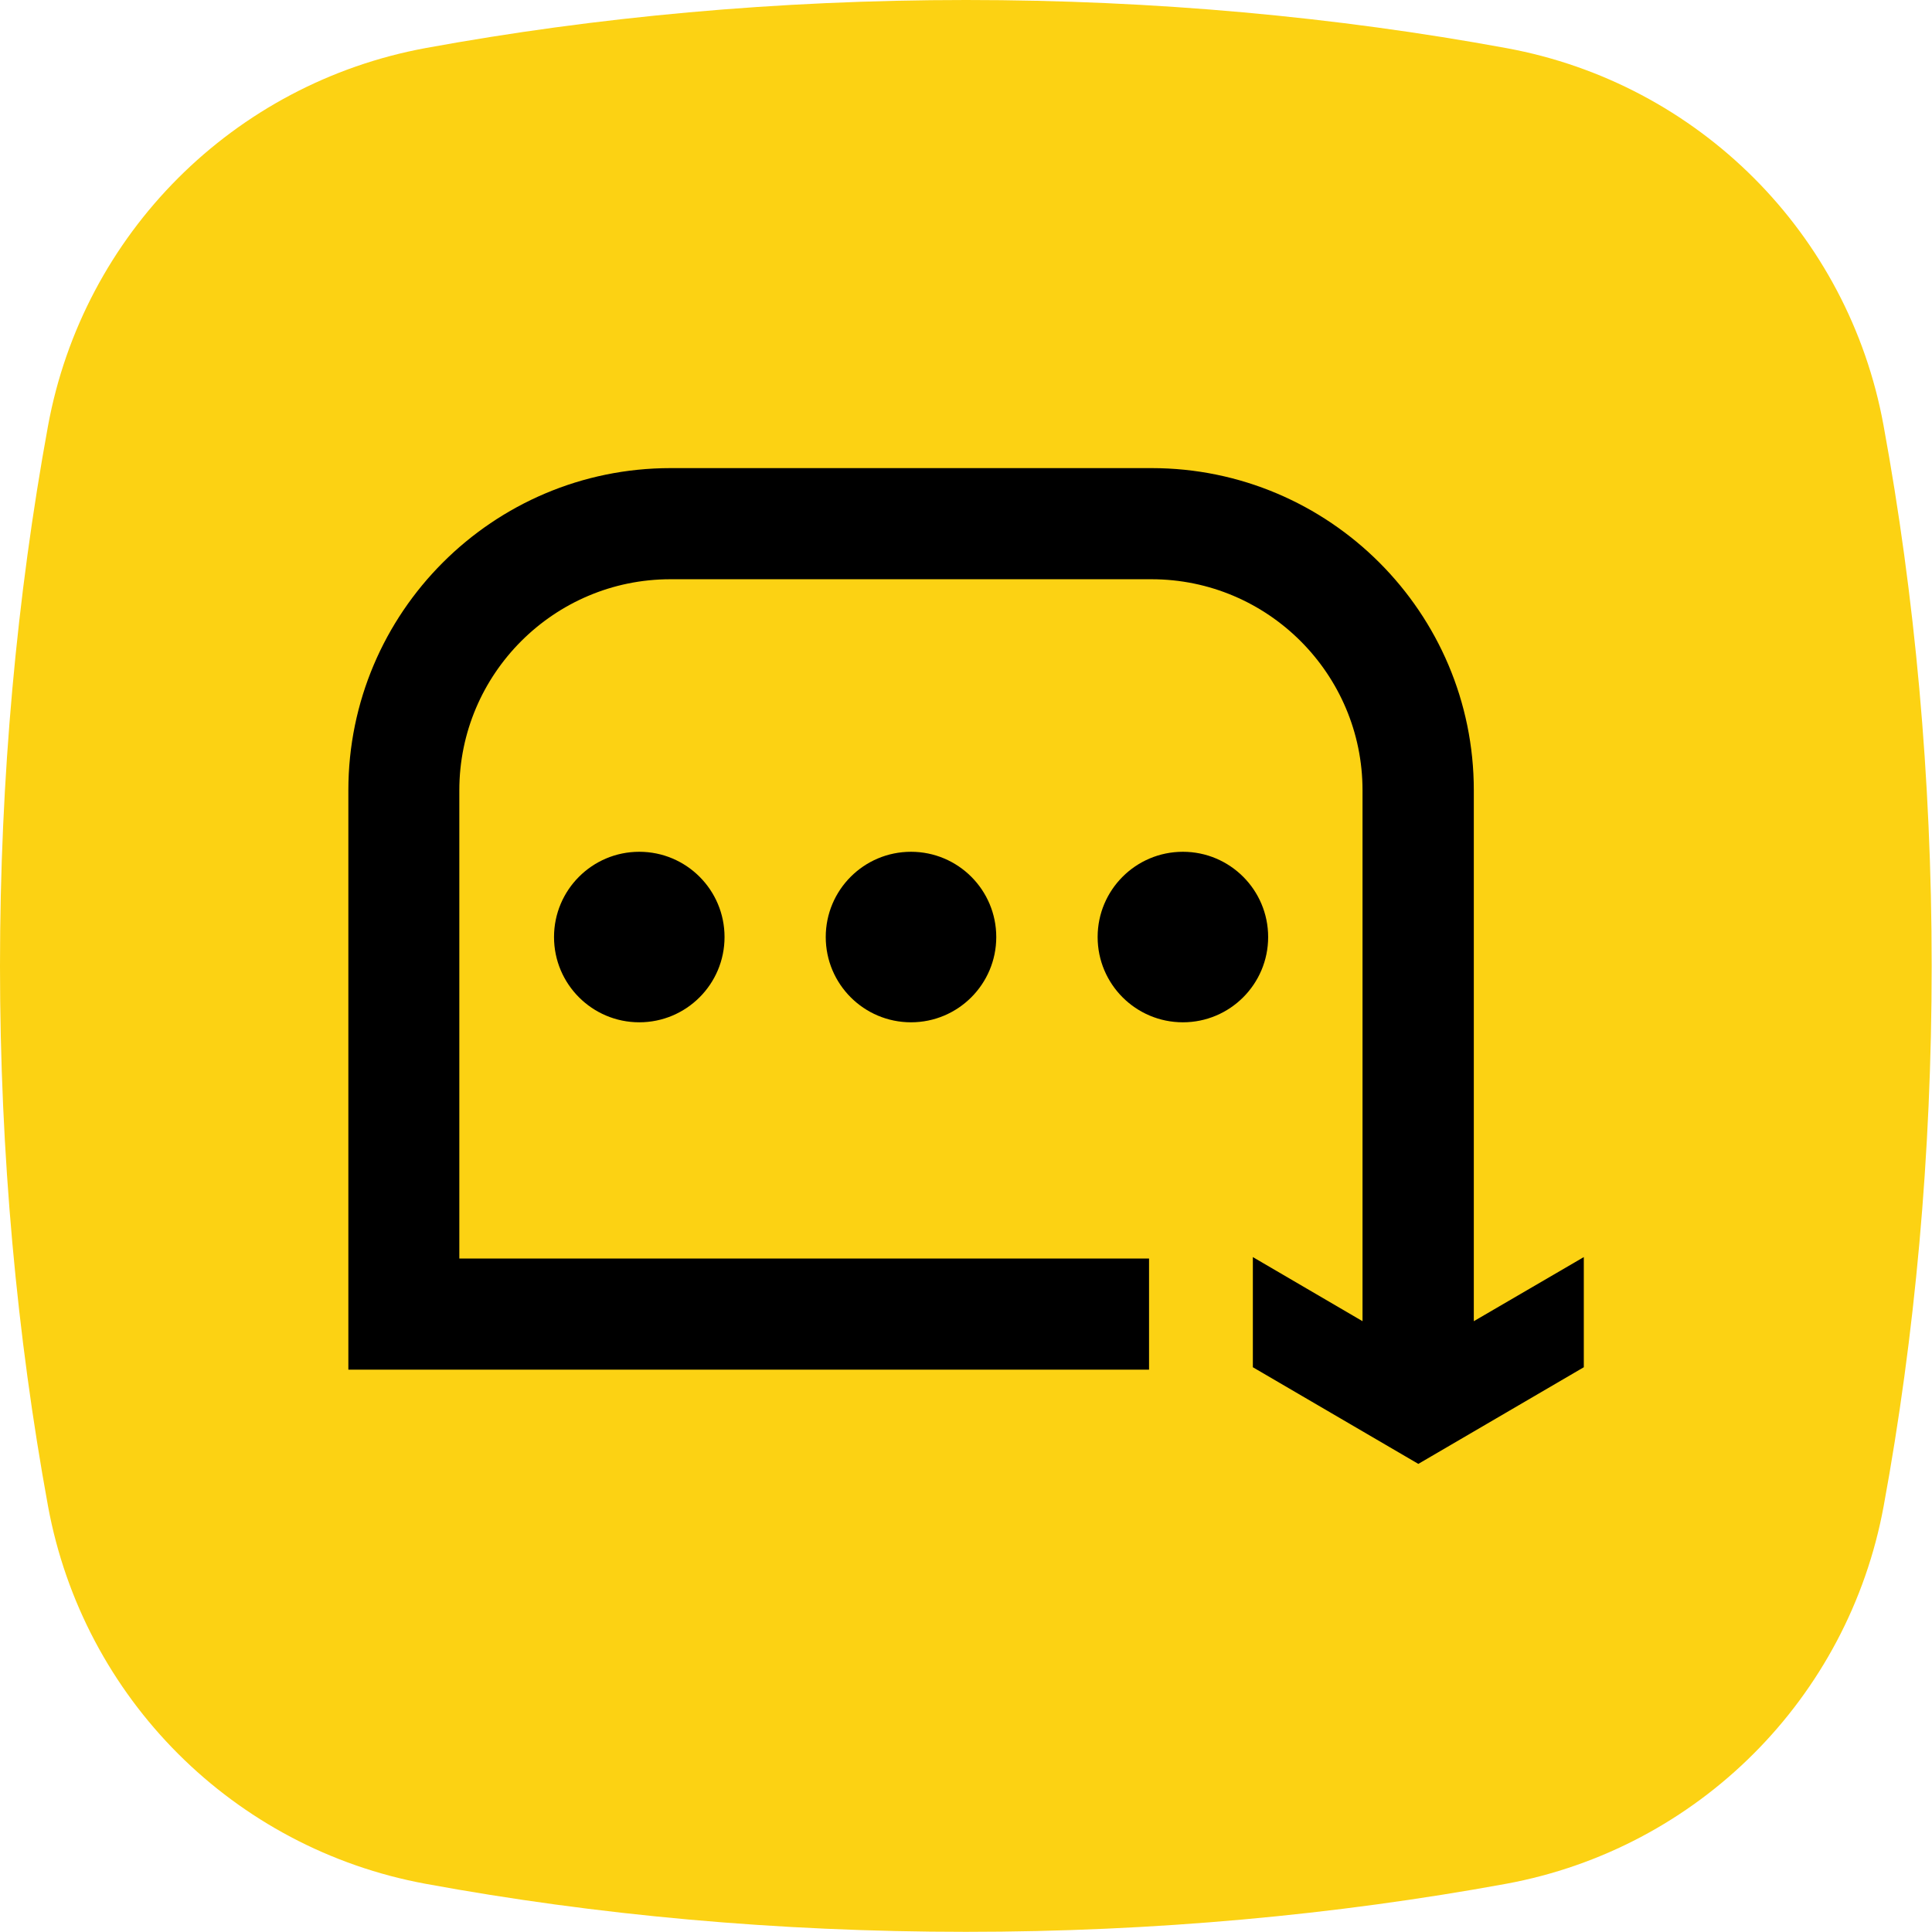 <?xml version="1.0" encoding="utf-8"?>
<!-- Generator: Adobe Illustrator 26.3.1, SVG Export Plug-In . SVG Version: 6.00 Build 0)  -->
<svg version="1.1" id="Vrstva_1" xmlns="http://www.w3.org/2000/svg" xmlns:xlink="http://www.w3.org/1999/xlink" x="0px" y="0px"
	 viewBox="0 0 118.74 118.74" style="enable-background:new 0 0 118.74 118.74;" xml:space="preserve">
<style type="text/css">
	.st0{fill:url(#SVGID_1_);}
	.st1{fill:#0E101F;}
	.st2{fill:#FCD213;}
	.st3{fill:#010202;}
</style>
<g>
</g>
<path class="st2" d="M26.18,2.95C14.36,5.12,5.12,14.36,2.95,26.18C1.04,36.62,0,47.78,0,59.37s1.04,22.75,2.95,33.19
	c2.17,11.81,11.41,21.05,23.22,23.22c10.44,1.92,21.6,2.95,33.19,2.95s22.75-1.04,33.19-2.95c11.81-2.17,21.05-11.41,23.22-23.22
	c1.92-10.44,2.95-21.6,2.95-33.19c0-11.61-1.04-22.78-2.96-33.23C113.61,14.35,104.39,5.13,92.6,2.96C82.15,1.04,70.98,0,59.37,0
	C47.78,0,36.62,1.04,26.18,2.95z"/>
<g>
	<circle cx="55.99" cy="57.59" r="5.24"/>
	<circle cx="39.29" cy="57.59" r="5.24"/>
	<circle cx="72.7" cy="57.59" r="5.24"/>
	<path d="M90.58,81.2V48.57c0-10.92-8.88-19.8-19.8-19.8H41.21c-10.92,0-19.8,8.88-19.8,19.8v35.61h49.21v-6.83H28.23V48.57
		c0-7.15,5.82-12.97,12.97-12.97h29.57c7.15,0,12.97,5.82,12.97,12.97V81.2L77,77.26v6.77l10.17,5.94l10.17-5.94v-6.77L90.58,81.2z"
		/>
</g>
</svg>
